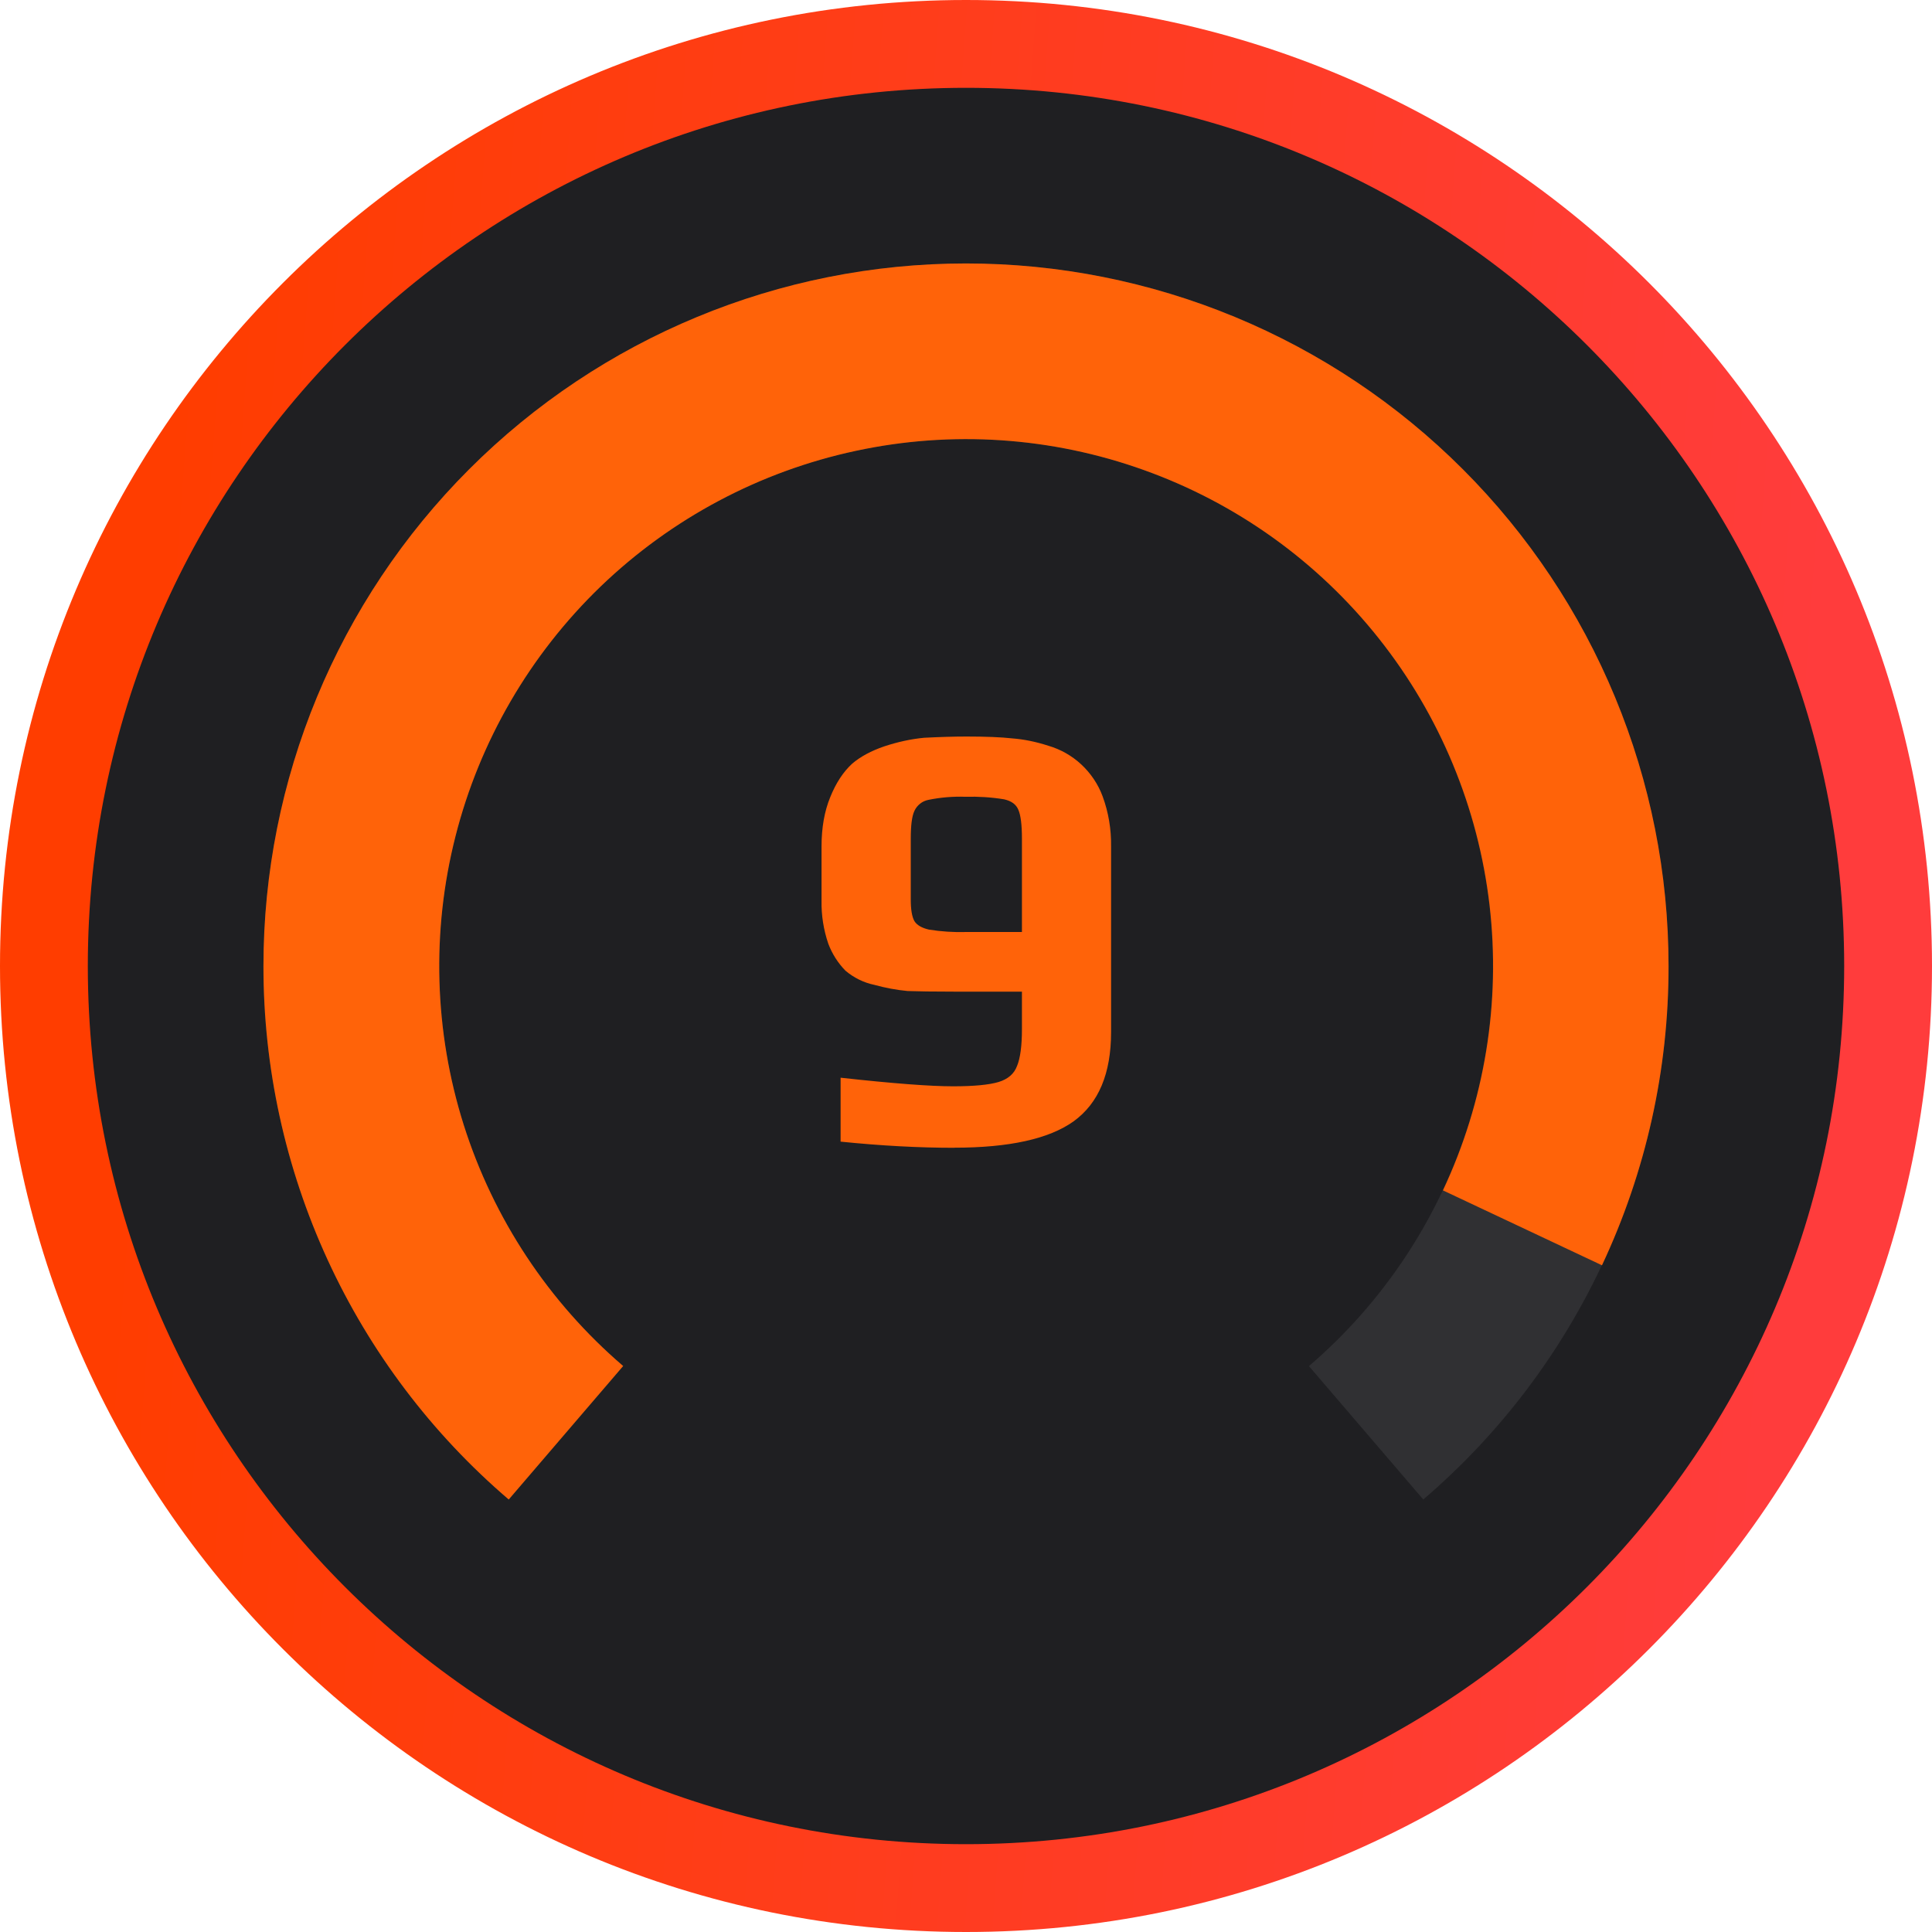 <svg width="22" height="22" viewBox="0 0 22 22" fill="none" xmlns="http://www.w3.org/2000/svg">
<path d="M11 21.5C16.799 21.5 21.5 16.799 21.5 11C21.5 5.201 16.799 0.5 11 0.5C5.201 0.5 0.5 5.201 0.5 11C0.5 16.799 5.201 21.5 11 21.5Z" fill="#1F1F22" stroke="url(#paint0_linear_789_1294)"/>
<path fill-rule="evenodd" clip-rule="evenodd" d="M14.905 15.556C15.836 14.758 16.5 13.694 16.808 12.508C17.116 11.321 17.053 10.068 16.628 8.919C16.202 7.769 15.435 6.777 14.429 6.076C13.423 5.376 12.226 5 11 5C9.774 5 8.578 5.376 7.572 6.076C6.566 6.777 5.798 7.769 5.373 8.919C4.948 10.068 4.885 11.321 5.193 12.508C5.501 13.694 6.165 14.758 7.096 15.556L5.793 17.074C4.916 16.324 4.212 15.392 3.73 14.344C3.248 13.295 2.999 12.154 3 11C3 8.878 3.843 6.843 5.343 5.343C6.843 3.843 8.878 3 11 3C12.051 3 13.091 3.207 14.062 3.609C15.032 4.011 15.914 4.6 16.657 5.343C17.4 6.086 17.989 6.968 18.391 7.939C18.793 8.909 19 9.949 19 11C19.001 12.154 18.752 13.295 18.27 14.344C17.788 15.393 17.084 16.325 16.207 17.075L14.905 15.556Z" fill="#CDCDCD" fill-opacity="0.1"/>
<path fill-rule="evenodd" clip-rule="evenodd" d="M16.431 13.555C16.907 12.543 17.091 11.419 16.962 10.308C16.833 9.198 16.396 8.145 15.701 7.27C15.006 6.394 14.08 5.73 13.027 5.353C11.975 4.975 10.838 4.899 9.745 5.134C8.652 5.368 7.646 5.903 6.84 6.678C6.035 7.454 5.462 8.439 5.187 9.522C4.911 10.606 4.944 11.745 5.281 12.811C5.619 13.877 6.247 14.827 7.096 15.555L5.793 17.075C4.916 16.325 4.212 15.393 3.73 14.344C3.248 13.295 2.999 12.154 3 11C3 8.878 3.843 6.843 5.343 5.343C6.843 3.843 8.878 3 11 3C12.051 3 13.091 3.207 14.062 3.609C15.032 4.011 15.914 4.6 16.657 5.343C17.4 6.086 17.989 6.968 18.391 7.939C18.793 8.909 19 9.949 19 11C19.002 12.178 18.743 13.342 18.242 14.408L16.431 13.555Z" fill="#FF6309"/>
<path d="M10.866 13.07C10.466 13.07 10.034 13.047 9.572 13V12.272C10.17 12.338 10.596 12.37 10.853 12.37C11.091 12.37 11.264 12.353 11.371 12.321C11.478 12.288 11.548 12.228 11.581 12.139C11.618 12.05 11.637 11.91 11.637 11.719V11.292H10.881C10.629 11.292 10.447 11.289 10.335 11.285C10.207 11.273 10.081 11.249 9.957 11.215C9.836 11.19 9.723 11.134 9.628 11.054C9.542 10.966 9.475 10.861 9.432 10.746C9.378 10.588 9.352 10.422 9.355 10.256V9.639C9.355 9.425 9.388 9.239 9.453 9.08C9.518 8.917 9.603 8.788 9.705 8.695C9.798 8.616 9.92 8.55 10.069 8.499C10.223 8.448 10.375 8.415 10.524 8.401C10.701 8.392 10.862 8.387 11.007 8.387C11.226 8.387 11.399 8.394 11.525 8.408C11.656 8.418 11.793 8.445 11.938 8.492C12.078 8.533 12.207 8.606 12.314 8.706C12.421 8.806 12.504 8.929 12.555 9.066C12.623 9.25 12.655 9.444 12.652 9.64V11.754C12.652 12.225 12.51 12.563 12.225 12.769C11.945 12.969 11.492 13.069 10.866 13.069V13.07ZM11.637 10.613V9.55C11.637 9.392 11.623 9.282 11.596 9.221C11.571 9.16 11.518 9.121 11.434 9.102C11.288 9.078 11.141 9.069 10.993 9.073C10.852 9.068 10.711 9.08 10.573 9.108C10.538 9.115 10.505 9.129 10.477 9.152C10.449 9.174 10.427 9.202 10.412 9.235C10.384 9.295 10.371 9.4 10.371 9.55V10.243C10.371 10.355 10.384 10.437 10.412 10.488C10.44 10.534 10.496 10.567 10.58 10.586C10.719 10.608 10.859 10.617 11 10.613H11.637V10.613Z" fill="#FF6309"/>
<defs>
<linearGradient id="paint0_linear_789_1294" x1="2" y1="4.393" x2="20.867" y2="5.777" gradientUnits="userSpaceOnUse">
<stop stop-color="#FF3D00"/>
<stop offset="1" stop-color="#FF3C3C"/>
</linearGradient>
</defs>
</svg>
